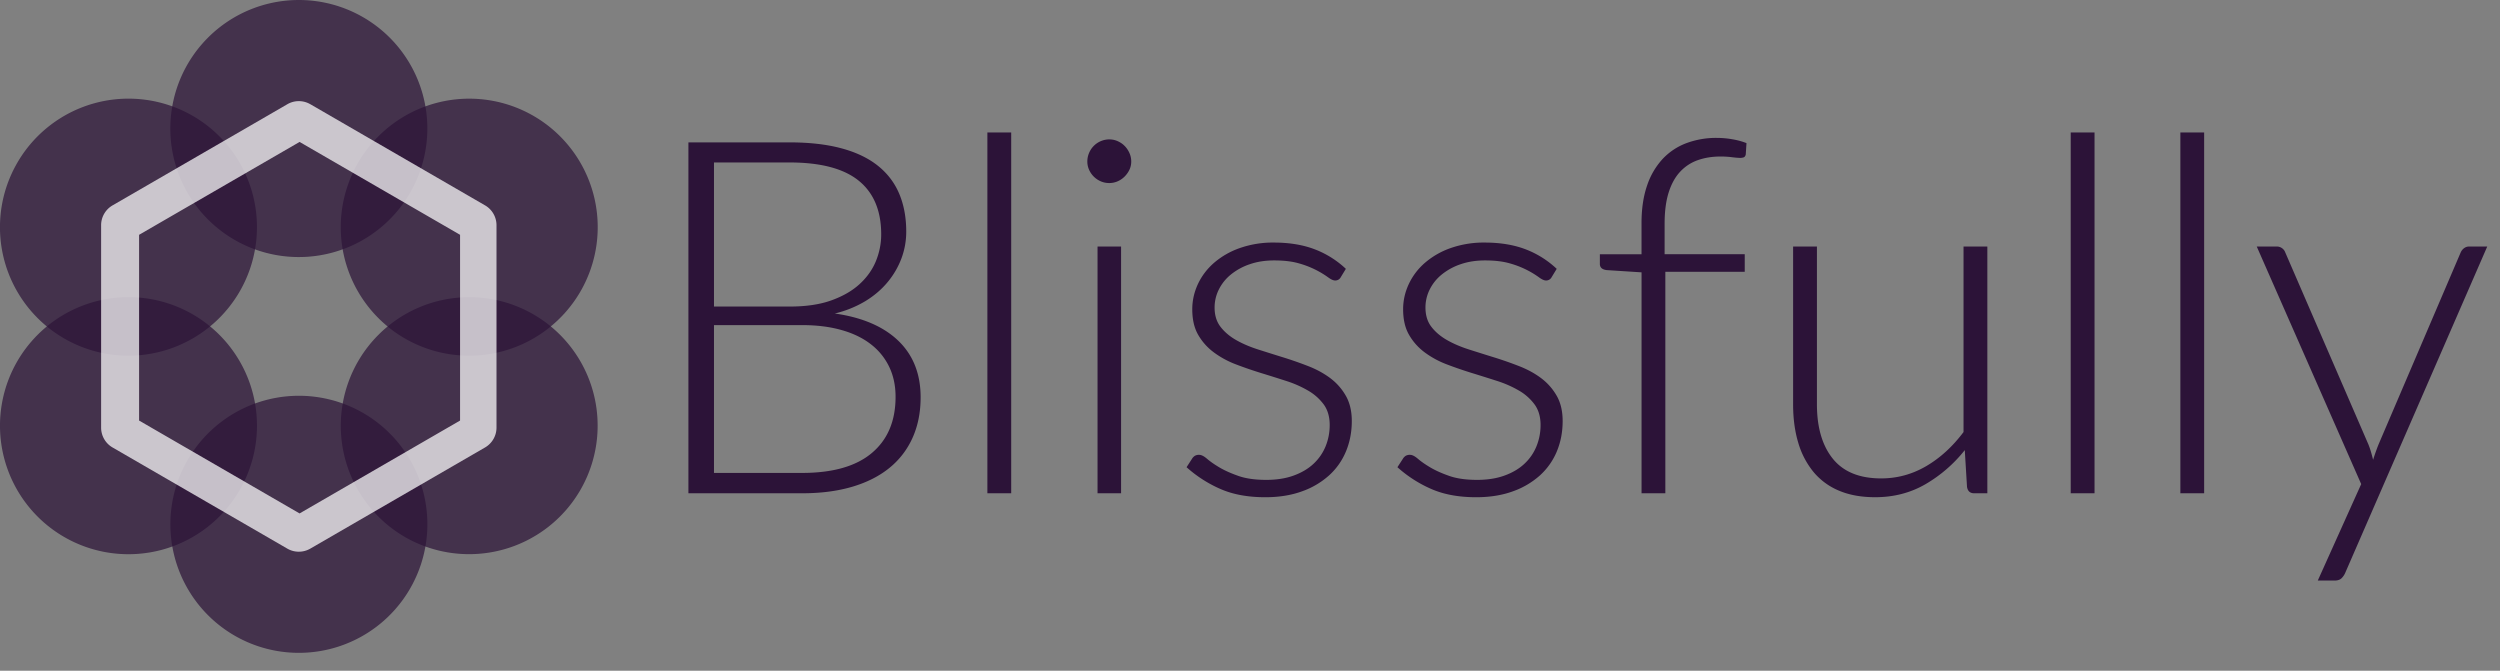 <svg xmlns="http://www.w3.org/2000/svg" width="123" height="33" fill="none" viewBox="0 0 123 33"><rect x="0" y="0" width="123" height="33" fill="#808080" stroke="none"/><path fill="#2C1338" d="M39.461 23.268c1.513 0 2.659-.327 3.435-.982.778-.655 1.166-1.576 1.166-2.763 0-.545-.103-1.035-.311-1.47a3.07 3.07 0 0 0-.897-1.11c-.39-.306-.87-.54-1.44-.702-.57-.163-1.216-.245-1.94-.245h-4.346v7.272h4.333zM35.128 7.993v7.089h3.735c.798 0 1.479-.102 2.044-.305.566-.204 1.03-.472 1.392-.806.362-.333.628-.711.8-1.134.17-.423.256-.858.256-1.305 0-1.164-.369-2.044-1.105-2.641-.736-.598-1.874-.898-3.41-.898h-3.713.001zm3.711-.988c.984 0 1.838.097 2.563.293.724.195 1.322.482 1.794.86s.822.84 1.05 1.385c.228.544.341 1.162.341 1.854 0 .455-.079.895-.237 1.318-.16.426-.392.822-.684 1.171-.297.357-.663.67-1.098.934a5.31 5.31 0 0 1-1.496.604c1.36.194 2.402.644 3.131 1.347.728.705 1.092 1.63 1.092 2.776 0 .731-.13 1.392-.39 1.976a4 4 0 0 1-1.135 1.49c-.496.406-1.107.717-1.831.933-.725.215-1.547.323-2.465.323H33.87V7.005h4.968zm10.912-.488V24.27h-1.172V6.517h1.172zm5.406 5.612v12.14h-1.158v-12.14h1.16-.002zm.5-4.184c0 .146-.03.282-.09.408-.06.125-.141.238-.239.336a1.107 1.107 0 0 1-.342.232c-.13.057-.272.086-.415.085-.142 0-.284-.028-.414-.085a1.107 1.107 0 0 1-.574-.568.98.98 0 0 1-.086-.408c0-.147.029-.288.086-.421a1.083 1.083 0 0 1 .988-.666c.147 0 .286.028.415.086.13.057.245.133.342.232.098.098.177.214.238.348.061.133.091.274.091.42zm10.314 5.684a.309.309 0 0 1-.281.172c-.09 0-.203-.051-.342-.153a4.524 4.524 0 0 0-1.416-.683c-.34-.102-.756-.152-1.245-.152-.439 0-.84.062-1.201.188a2.985 2.985 0 0 0-.928.507c-.248.2-.45.452-.592.738a1.974 1.974 0 0 0-.208.885c0 .382.098.699.294.951.195.253.45.468.763.647.312.178.672.334 1.08.464.406.13.82.26 1.239.39.419.13.831.275 1.238.433.407.159.767.357 1.08.591.314.237.568.525.763.867.195.341.293.756.293 1.244 0 .53-.094 1.021-.281 1.477-.187.455-.461.85-.824 1.183-.389.35-.843.62-1.336.793-.53.195-1.135.293-1.819.293-.854 0-1.59-.136-2.209-.409a6.198 6.198 0 0 1-1.66-1.068l.268-.415a.443.443 0 0 1 .141-.146.405.405 0 0 1 .214-.048c.106 0 .233.065.384.194.15.13.352.272.604.422.253.15.564.29.934.42.37.131.828.196 1.373.196.513 0 .964-.071 1.355-.214.39-.142.716-.335.976-.58.26-.244.458-.53.593-.86.133-.33.2-.676.2-1.043 0-.406-.097-.743-.292-1.012a2.514 2.514 0 0 0-.77-.683 5.376 5.376 0 0 0-1.08-.476c-.402-.13-.815-.26-1.239-.39-.417-.129-.83-.271-1.238-.427a4.504 4.504 0 0 1-1.08-.587 2.826 2.826 0 0 1-.769-.86c-.196-.337-.293-.758-.293-1.262 0-.431.094-.846.28-1.245.188-.398.454-.748.8-1.048a3.92 3.92 0 0 1 1.264-.72 4.912 4.912 0 0 1 1.672-.269c.74 0 1.397.105 1.97.317a4.646 4.646 0 0 1 1.57.976l-.245.402zm10.374 0a.307.307 0 0 1-.28.172c-.09 0-.203-.051-.342-.153a4.518 4.518 0 0 0-1.416-.683c-.341-.102-.756-.152-1.244-.152-.44 0-.84.062-1.203.188a2.985 2.985 0 0 0-.928.507c-.248.2-.45.452-.592.738a1.974 1.974 0 0 0-.207.885c0 .382.098.699.293.951.195.253.45.468.763.647.312.178.673.334 1.08.464.406.13.82.26 1.239.39.42.13.832.275 1.238.433.407.159.768.357 1.08.591.314.237.568.525.764.867.195.341.292.756.292 1.244 0 .53-.093 1.021-.28 1.477-.184.45-.466.854-.824 1.183-.39.35-.844.62-1.337.793-.529.195-1.135.293-1.818.293-.854 0-1.591-.136-2.21-.409a6.198 6.198 0 0 1-1.66-1.068l.269-.415a.441.441 0 0 1 .14-.146.405.405 0 0 1 .215-.048c.105 0 .234.065.383.194.151.13.353.272.605.422.252.15.563.29.934.42.37.131.828.196 1.373.196.512 0 .963-.071 1.354-.214.391-.142.717-.335.977-.58.258-.24.46-.533.592-.86a2.75 2.75 0 0 0 .201-1.043c0-.406-.098-.743-.293-1.012a2.514 2.514 0 0 0-.768-.683 5.384 5.384 0 0 0-1.08-.476c-.403-.13-.816-.26-1.24-.39-.417-.129-.83-.271-1.239-.427a4.506 4.506 0 0 1-1.08-.587 2.825 2.825 0 0 1-.768-.86c-.197-.337-.294-.758-.294-1.262 0-.431.094-.846.281-1.245.188-.398.453-.748.8-1.048a3.92 3.92 0 0 1 1.263-.72 4.912 4.912 0 0 1 1.672-.269c.74 0 1.397.105 1.971.317a4.647 4.647 0 0 1 1.569.976l-.245.402zm4.419 10.64v-10.87l-1.709-.11c-.227-.025-.342-.127-.342-.306v-.475h2.05V10.97c0-.691.09-1.3.268-1.824a3.62 3.62 0 0 1 .758-1.312c.325-.35.725-.618 1.171-.787.485-.18.998-.269 1.514-.262.252 0 .507.023.763.068.257.044.486.107.69.189l-.036.561c-.018.073-.052.12-.105.14a.587.587 0 0 1-.225.024 4.508 4.508 0 0 1-.379-.036 4.17 4.17 0 0 0-.537-.03c-.399 0-.767.058-1.105.176-.333.115-.632.31-.872.567-.245.26-.434.6-.568 1.02-.133.419-.201.933-.201 1.543v1.5h3.942v.866h-3.906V24.27h-1.171zm17.013-12.14v12.14h-.647c-.202 0-.32-.106-.353-.317l-.11-1.806a6.881 6.881 0 0 1-1.947 1.684c-.736.423-1.556.633-2.459.633-.675 0-1.266-.105-1.77-.317a3.247 3.247 0 0 1-1.257-.914 4.05 4.05 0 0 1-.757-1.44c-.17-.562-.256-1.196-.256-1.904V12.13h1.172v7.76c0 1.138.26 2.031.781 2.678.52.646 1.314.97 2.38.97.789 0 1.528-.202 2.216-.604.687-.402 1.299-.962 1.836-1.677v-9.127h1.171zm5.274-5.612V24.27h-1.172V6.517h1.172zm5.393 0V24.27h-1.17V6.517h1.17zm13.928 5.612l-6.982 16.043a.84.84 0 0 1-.189.281c-.077.073-.19.11-.336.11h-.83l2.136-4.746-5.139-11.688h.964a.443.443 0 0 1 .44.293l4.089 9.443c.049.122.092.246.128.372.037.127.072.254.104.385.08-.256.169-.508.268-.757l4.04-9.443a.526.526 0 0 1 .171-.214.406.406 0 0 1 .244-.079h.892z"/><g style="mix-blend-mode:multiply" opacity=".72"><path fill="#2C1338" d="M20.176 28.959a6.319 6.319 0 0 1-8.634 2.313 6.325 6.325 0 0 1 1.523-11.583 6.32 6.32 0 0 1 7.111 9.269z"/></g><g style="mix-blend-mode:multiply" opacity=".72"><path fill="#2C1338" d="M11.795 24.105A6.32 6.32 0 0 1 .215 22.58a6.324 6.324 0 0 1 6.93-7.906 6.321 6.321 0 0 1 4.65 9.43z"/></g><g style="mix-blend-mode:multiply" opacity=".72"><path fill="#2C1338" d="M9.482 5.7a6.324 6.324 0 0 1-3.985 11.746 6.321 6.321 0 0 1-4.65-9.43A6.32 6.32 0 0 1 9.481 5.7z"/></g><g style="mix-blend-mode:multiply" opacity=".72"><path fill="#2C1338" d="M20.176 9.485A6.32 6.32 0 0 1 8.596 7.96a6.324 6.324 0 0 1 6.93-7.906 6.32 6.32 0 0 1 4.65 9.43z"/></g><g style="mix-blend-mode:multiply" opacity=".72"><path fill="#2C1338" d="M19.923 16.653a6.324 6.324 0 0 1 3.985-11.745 6.321 6.321 0 0 1 3.024 11.284 6.32 6.32 0 0 1-7.01.46h.001z"/></g><g style="mix-blend-mode:multiply" opacity=".72"><path fill="#2C1338" d="M19.923 26.42a6.325 6.325 0 0 1 3.985-11.746 6.32 6.32 0 0 1 5.281 4.633 6.324 6.324 0 0 1-9.267 7.113h.001z"/></g><path fill="#fff" d="M22.635 11.553v9.138l-7.896 4.57-7.896-4.57v-9.138l7.896-4.57 7.897 4.57h-.001zm-7.37-6.426a1.123 1.123 0 0 0-1.126 0l-8.602 4.978a1.128 1.128 0 0 0-.562.977v9.956c0 .404.214.776.562.977l8.602 4.979c.348.2.777.2 1.125 0l8.601-4.979a1.13 1.13 0 0 0 .563-.977v-9.956c0-.403-.214-.776-.562-.977l-8.601-4.979v.001z" opacity=".72"/></svg>